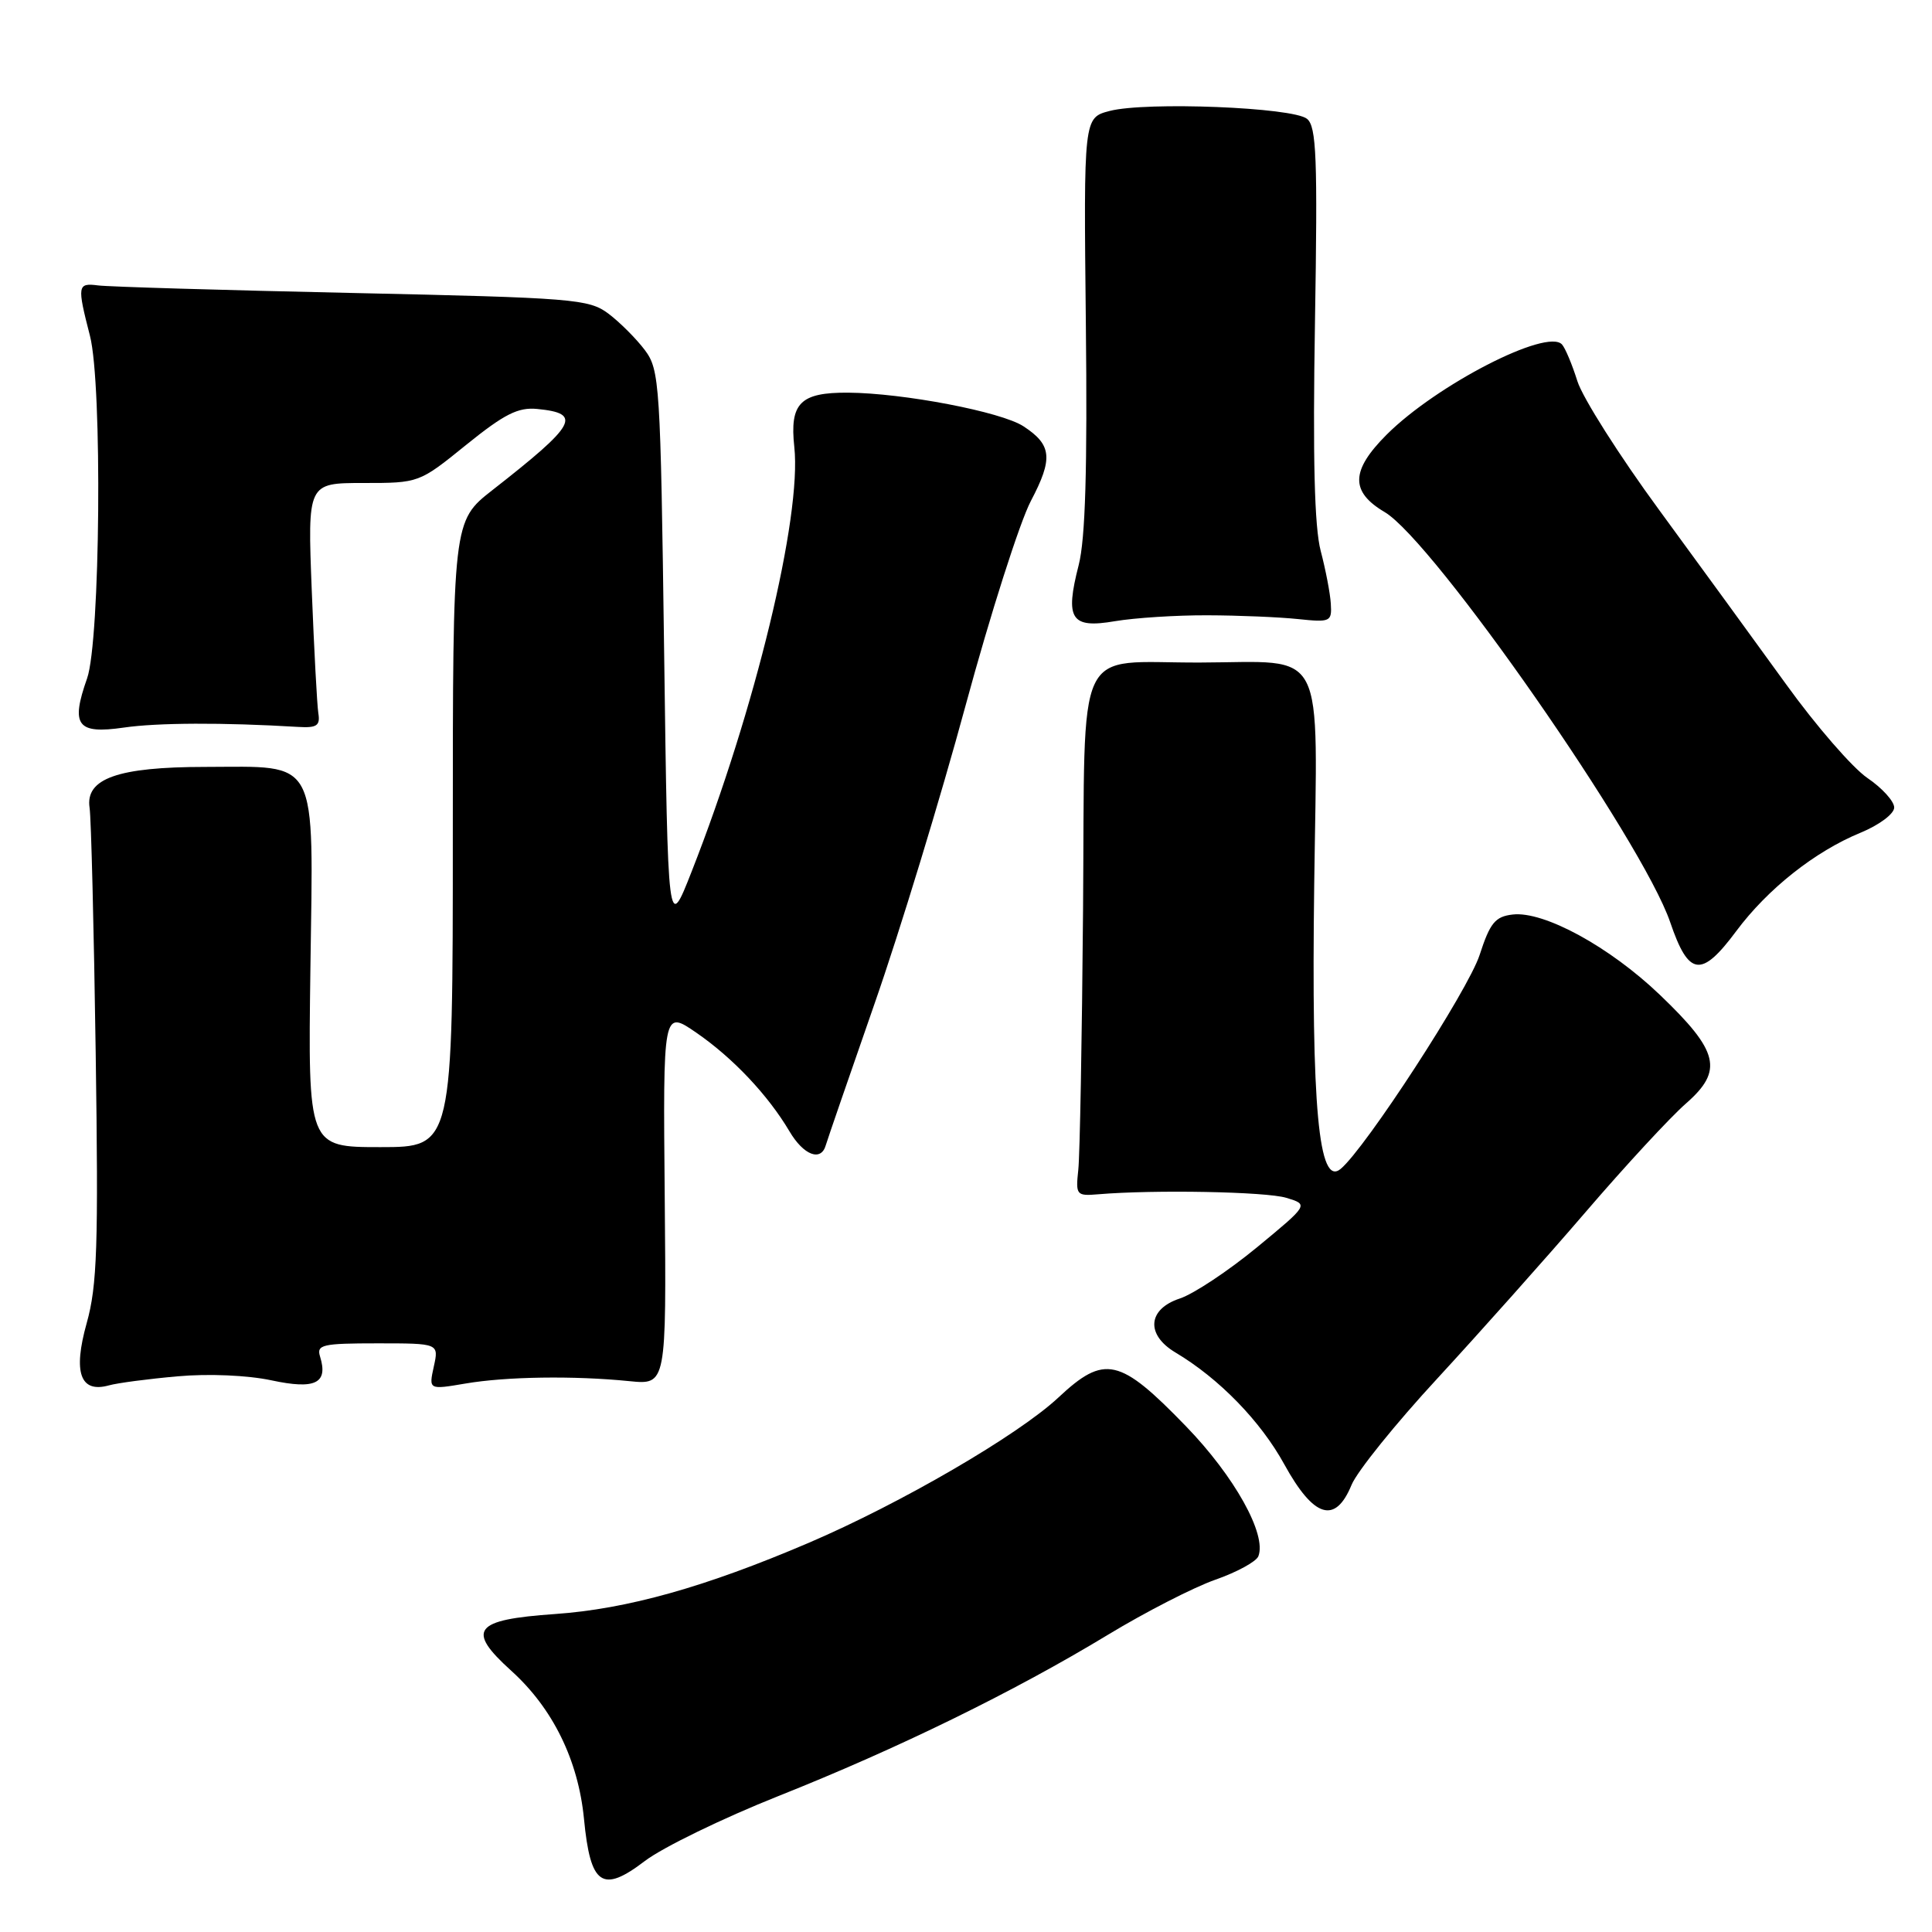 <?xml version="1.0" encoding="UTF-8" standalone="no"?>
<!DOCTYPE svg PUBLIC "-//W3C//DTD SVG 1.1//EN" "http://www.w3.org/Graphics/SVG/1.1/DTD/svg11.dtd" >
<svg xmlns="http://www.w3.org/2000/svg" xmlns:xlink="http://www.w3.org/1999/xlink" version="1.1" viewBox="0 0 256 256">
 <g >
 <path fill="currentColor"
d=" M 103.11 238.00 C 119.02 231.67 134.38 224.15 146.80 216.62 C 151.77 213.61 158.18 210.32 161.04 209.32 C 163.90 208.32 166.46 206.92 166.74 206.21 C 167.87 203.33 163.58 195.63 157.14 188.98 C 148.35 179.90 146.36 179.45 140.23 185.19 C 134.91 190.16 119.36 199.21 107.19 204.42 C 93.42 210.31 83.11 213.20 73.51 213.87 C 62.76 214.62 61.74 215.96 67.75 221.39 C 73.25 226.36 76.62 233.23 77.38 241.00 C 78.23 249.83 79.79 250.91 85.45 246.59 C 87.80 244.80 95.75 240.93 103.11 238.00 Z  M 179.09 196.75 C 179.83 194.96 184.95 188.61 190.47 182.64 C 195.98 176.66 204.81 166.76 210.07 160.64 C 215.33 154.51 221.34 148.01 223.42 146.20 C 228.38 141.85 227.78 139.32 219.95 131.83 C 213.29 125.45 204.56 120.69 200.43 121.18 C 198.12 121.45 197.44 122.28 196.06 126.53 C 194.54 131.22 180.94 152.14 177.64 154.89 C 174.73 157.30 173.75 146.77 174.14 117.17 C 174.56 85.01 175.97 87.74 159.00 87.79 C 142.16 87.85 143.80 84.37 143.51 120.57 C 143.37 137.58 143.09 153.07 142.88 155.00 C 142.52 158.35 142.63 158.49 145.50 158.25 C 152.94 157.62 167.77 157.90 170.45 158.72 C 173.41 159.62 173.41 159.62 166.54 165.29 C 162.76 168.40 158.17 171.45 156.33 172.06 C 152.07 173.46 151.79 176.85 155.75 179.21 C 161.53 182.65 167.03 188.30 170.18 194.04 C 174.09 201.14 176.93 202.01 179.09 196.75 Z  M 23.54 182.37 C 27.63 182.00 32.82 182.23 35.96 182.90 C 41.78 184.15 43.51 183.30 42.41 179.75 C 41.92 178.18 42.71 178.00 50.01 178.00 C 58.16 178.00 58.16 178.00 57.48 181.08 C 56.81 184.15 56.81 184.15 61.65 183.33 C 67.09 182.40 76.04 182.27 83.40 183.01 C 88.30 183.50 88.30 183.50 88.08 158.65 C 87.85 133.80 87.85 133.80 92.27 136.84 C 97.11 140.17 101.77 145.11 104.61 149.91 C 106.48 153.08 108.79 153.96 109.42 151.75 C 109.62 151.06 112.53 142.62 115.88 133.00 C 119.24 123.38 124.66 105.60 127.94 93.50 C 131.22 81.40 135.12 69.19 136.60 66.37 C 139.56 60.75 139.38 58.95 135.62 56.49 C 132.70 54.57 119.70 52.08 112.37 52.03 C 106.03 51.99 104.62 53.42 105.25 59.23 C 106.25 68.45 100.06 94.08 91.64 115.50 C 88.50 123.50 88.50 123.50 88.00 86.32 C 87.52 50.74 87.41 49.02 85.44 46.38 C 84.30 44.87 82.13 42.70 80.62 41.56 C 78.02 39.62 76.04 39.46 46.68 38.82 C 29.53 38.45 14.38 38.00 13.00 37.82 C 10.26 37.47 10.20 37.81 11.92 44.50 C 13.58 50.93 13.29 84.93 11.54 89.89 C 9.34 96.13 10.21 97.30 16.39 96.41 C 20.85 95.76 29.53 95.72 39.50 96.32 C 41.98 96.47 42.45 96.16 42.18 94.50 C 42.01 93.40 41.62 86.09 41.31 78.25 C 40.75 64.00 40.75 64.00 48.14 64.00 C 55.53 64.00 55.53 64.00 61.78 58.94 C 66.83 54.86 68.65 53.94 71.19 54.19 C 77.19 54.78 76.40 56.22 65.25 64.94 C 60.00 69.05 60.00 69.05 60.00 110.52 C 60.00 152.00 60.00 152.00 50.40 152.00 C 40.81 152.00 40.81 152.00 41.13 128.36 C 41.52 99.94 42.39 101.60 27.14 101.62 C 15.62 101.63 11.29 103.16 11.87 107.03 C 12.08 108.39 12.44 123.00 12.68 139.50 C 13.05 165.10 12.88 170.35 11.49 175.31 C 9.65 181.88 10.63 184.62 14.43 183.57 C 15.57 183.25 19.67 182.71 23.54 182.37 Z  M 230.06 123.38 C 234.22 117.79 240.49 112.82 246.53 110.34 C 249.02 109.31 250.99 107.84 250.99 107.00 C 250.99 106.17 249.39 104.41 247.43 103.08 C 245.47 101.74 240.64 96.18 236.69 90.70 C 232.73 85.23 225.17 74.84 219.88 67.62 C 214.59 60.41 209.70 52.70 209.01 50.50 C 208.32 48.30 207.40 46.11 206.97 45.64 C 204.97 43.47 190.34 51.00 183.74 57.59 C 178.97 62.36 178.90 65.15 183.47 67.85 C 189.95 71.67 217.63 111.43 221.31 122.20 C 223.76 129.39 225.43 129.61 230.06 123.38 Z  M 160.00 81.53 C 164.12 81.54 169.53 81.77 172.00 82.03 C 176.29 82.48 176.49 82.38 176.34 80.00 C 176.26 78.62 175.65 75.47 175.00 73.00 C 174.17 69.86 173.94 60.73 174.24 42.73 C 174.60 20.89 174.44 16.78 173.19 15.75 C 171.36 14.22 151.87 13.45 147.04 14.70 C 143.59 15.60 143.59 15.60 143.88 42.81 C 144.09 62.14 143.82 71.43 142.93 74.88 C 141.09 82.06 141.90 83.31 147.74 82.31 C 150.36 81.87 155.88 81.51 160.00 81.53 Z "/>
</g>
</svg>